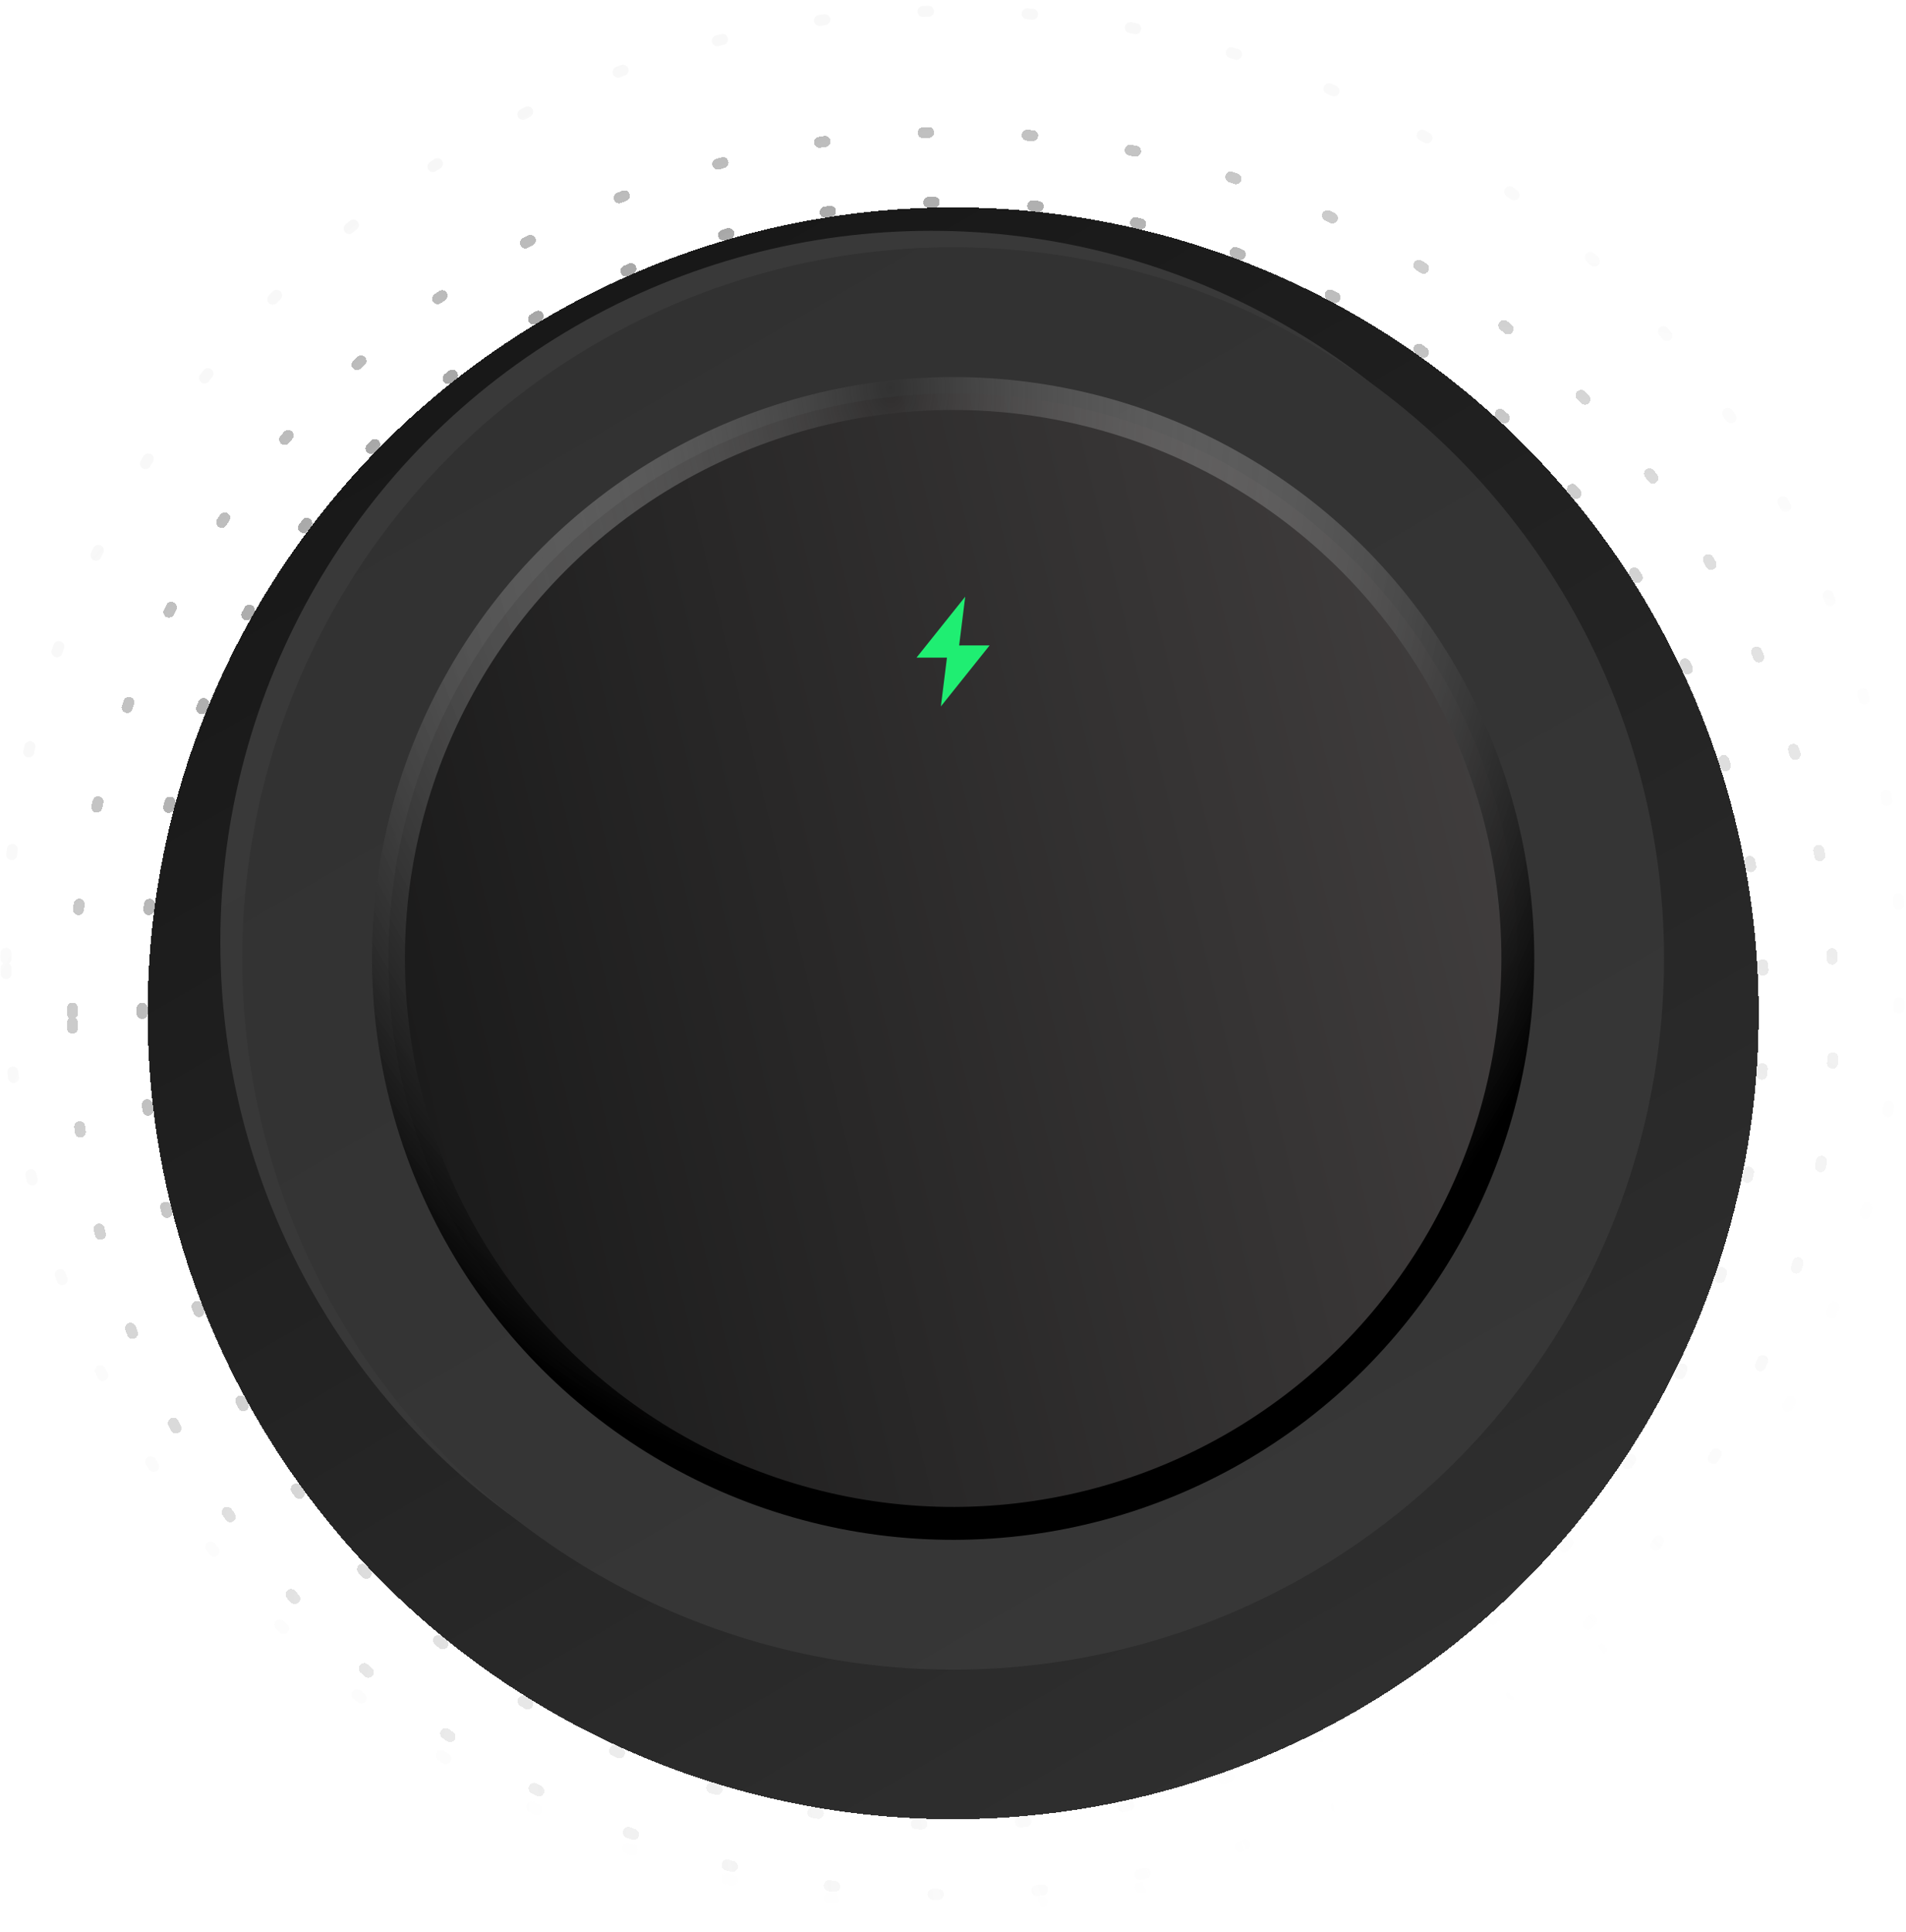 <svg width="306" height="310" viewBox="0 0 306 310" fill="none" xmlns="http://www.w3.org/2000/svg">
<circle cx="153.024" cy="153.81" r="90.656" transform="rotate(179.982 153.024 153.81)" fill="url(#paint0_linear_102_14)" stroke="url(#paint1_radial_102_14)" stroke-width="5.281"/>
<circle cx="153.023" cy="153.81" r="152.061" transform="rotate(179.982 153.023 153.81)" stroke="url(#paint2_radial_102_14)" stroke-width="1.76" stroke-linecap="round" stroke-linejoin="round" stroke-dasharray="0.88 15.84"/>
<g filter="url(#filter0_d_102_14)">
<circle cx="153.024" cy="153.81" r="141.412" transform="rotate(179.982 153.024 153.81)" stroke="url(#paint3_radial_102_14)" stroke-width="1.76" stroke-linecap="round" stroke-linejoin="round" stroke-dasharray="0.88 15.84" shape-rendering="crispEdges"/>
</g>
<g filter="url(#filter1_d_102_14)">
<circle cx="153.024" cy="153.81" r="129.324" transform="rotate(179.982 153.024 153.81)" fill="url(#paint4_linear_102_14)" shape-rendering="crispEdges"/>
<circle cx="153.024" cy="153.81" r="130.204" transform="rotate(179.982 153.024 153.81)" stroke="url(#paint5_radial_102_14)" stroke-width="1.76" stroke-linecap="round" stroke-linejoin="round" stroke-dasharray="0.88 15.84" shape-rendering="crispEdges"/>
</g>
<g filter="url(#filter2_d_102_14)">
<circle cx="153.024" cy="153.81" r="114.13" transform="rotate(179.982 153.024 153.81)" fill="url(#paint6_linear_102_14)"/>
</g>
<circle cx="153.024" cy="153.81" r="114.13" transform="rotate(179.982 153.024 153.81)" fill="url(#paint7_linear_102_14)"/>
<circle cx="153.024" cy="153.81" r="90.656" transform="rotate(-75.018 153.024 153.81)" fill="url(#paint8_linear_102_14)" stroke="url(#paint9_radial_102_14)" stroke-width="5.281"/>
<path d="M154.961 95.755L147.141 105.537L152.03 105.536L151.055 113.359L158.875 103.577L153.986 103.579L154.961 95.755Z" fill="#1FEE72"/>
<defs>
<filter id="filter0_d_102_14" x="6.33" y="11.517" width="293.387" height="297.788" filterUnits="userSpaceOnUse" color-interpolation-filters="sRGB">
<feFlood flood-opacity="0" result="BackgroundImageFix"/>
<feColorMatrix in="SourceAlpha" type="matrix" values="0 0 0 0 0 0 0 0 0 0 0 0 0 0 0 0 0 0 127 0" result="hardAlpha"/>
<feOffset dy="8.802"/>
<feGaussianBlur stdDeviation="2.2"/>
<feComposite in2="hardAlpha" operator="out"/>
<feColorMatrix type="matrix" values="0 0 0 0 0 0 0 0 0 0 0 0 0 0 0 0 0 0 0.07 0"/>
<feBlend mode="normal" in2="BackgroundImageFix" result="effect1_dropShadow_102_14"/>
<feBlend mode="normal" in="SourceGraphic" in2="effect1_dropShadow_102_14" result="shape"/>
</filter>
<filter id="filter1_d_102_14" x="17.538" y="22.726" width="270.97" height="275.371" filterUnits="userSpaceOnUse" color-interpolation-filters="sRGB">
<feFlood flood-opacity="0" result="BackgroundImageFix"/>
<feColorMatrix in="SourceAlpha" type="matrix" values="0 0 0 0 0 0 0 0 0 0 0 0 0 0 0 0 0 0 127 0" result="hardAlpha"/>
<feOffset dy="8.802"/>
<feGaussianBlur stdDeviation="2.2"/>
<feComposite in2="hardAlpha" operator="out"/>
<feColorMatrix type="matrix" values="0 0 0 0 0 0 0 0 0 0 0 0 0 0 0 0 0 0 0.07 0"/>
<feBlend mode="normal" in2="BackgroundImageFix" result="effect1_dropShadow_102_14"/>
<feBlend mode="normal" in="SourceGraphic" in2="effect1_dropShadow_102_14" result="shape"/>
</filter>
<filter id="filter2_d_102_14" x="26.571" y="28.237" width="245.864" height="245.864" filterUnits="userSpaceOnUse" color-interpolation-filters="sRGB">
<feFlood flood-opacity="0" result="BackgroundImageFix"/>
<feColorMatrix in="SourceAlpha" type="matrix" values="0 0 0 0 0 0 0 0 0 0 0 0 0 0 0 0 0 0 127 0" result="hardAlpha"/>
<feOffset dx="-3.521" dy="-2.64"/>
<feGaussianBlur stdDeviation="4.401"/>
<feComposite in2="hardAlpha" operator="out"/>
<feColorMatrix type="matrix" values="0 0 0 0 1 0 0 0 0 1 0 0 0 0 1 0 0 0 0.06 0"/>
<feBlend mode="normal" in2="BackgroundImageFix" result="effect1_dropShadow_102_14"/>
<feBlend mode="normal" in="SourceGraphic" in2="effect1_dropShadow_102_14" result="shape"/>
</filter>
<linearGradient id="paint0_linear_102_14" x1="210.503" y1="235.644" x2="118.74" y2="70.966" gradientUnits="userSpaceOnUse">
<stop stop-color="#514D4D"/>
<stop offset="1" stop-color="#1B1B1B"/>
</linearGradient>
<radialGradient id="paint1_radial_102_14" cx="0" cy="0" r="1" gradientUnits="userSpaceOnUse" gradientTransform="translate(150.485 65.794) rotate(89.146) scale(170.364)">
<stop stop-color="white" stop-opacity="0.3"/>
<stop offset="1"/>
</radialGradient>
<radialGradient id="paint2_radial_102_14" cx="0" cy="0" r="1" gradientUnits="userSpaceOnUse" gradientTransform="translate(70.427 21.379) rotate(52.661) scale(310.773)">
<stop stop-color="white" stop-opacity="0"/>
<stop offset="1" stop-color="#B3B3B3" stop-opacity="0.1"/>
</radialGradient>
<radialGradient id="paint3_radial_102_14" cx="0" cy="0" r="1" gradientUnits="userSpaceOnUse" gradientTransform="translate(76.245 30.706) rotate(52.661) scale(288.884)">
<stop stop-color="white" stop-opacity="0"/>
<stop offset="1" stop-color="#5E5E5E" stop-opacity="0.43"/>
</radialGradient>
<linearGradient id="paint4_linear_102_14" x1="80.01" y1="46.236" x2="214.032" y2="276.894" gradientUnits="userSpaceOnUse">
<stop stop-color="#2F2F2F"/>
<stop offset="1" stop-color="#171717"/>
</linearGradient>
<radialGradient id="paint5_radial_102_14" cx="0" cy="0" r="1" gradientUnits="userSpaceOnUse" gradientTransform="translate(82.368 40.525) rotate(52.661) scale(265.844)">
<stop stop-color="white" stop-opacity="0"/>
<stop offset="1" stop-color="#2F2F2F" stop-opacity="0.43"/>
</radialGradient>
<linearGradient id="paint6_linear_102_14" x1="88.588" y1="58.874" x2="206.864" y2="262.434" gradientUnits="userSpaceOnUse">
<stop stop-color="#373737"/>
<stop offset="1" stop-color="#393939"/>
</linearGradient>
<linearGradient id="paint7_linear_102_14" x1="88.588" y1="58.874" x2="206.864" y2="262.434" gradientUnits="userSpaceOnUse">
<stop stop-color="#373737"/>
<stop offset="1" stop-color="#313131"/>
</linearGradient>
<linearGradient id="paint8_linear_102_14" x1="244.232" y1="301.614" x2="118.74" y2="70.966" gradientUnits="userSpaceOnUse">
<stop stop-color="#514D4D"/>
<stop offset="1" stop-color="#1B1B1B"/>
</linearGradient>
<radialGradient id="paint9_radial_102_14" cx="0" cy="0" r="1" gradientUnits="userSpaceOnUse" gradientTransform="translate(238.28 120.568) rotate(163.239) scale(177.164 128.119)">
<stop stop-color="white" stop-opacity="0"/>
<stop offset="1"/>
</radialGradient>
</defs>
</svg>
